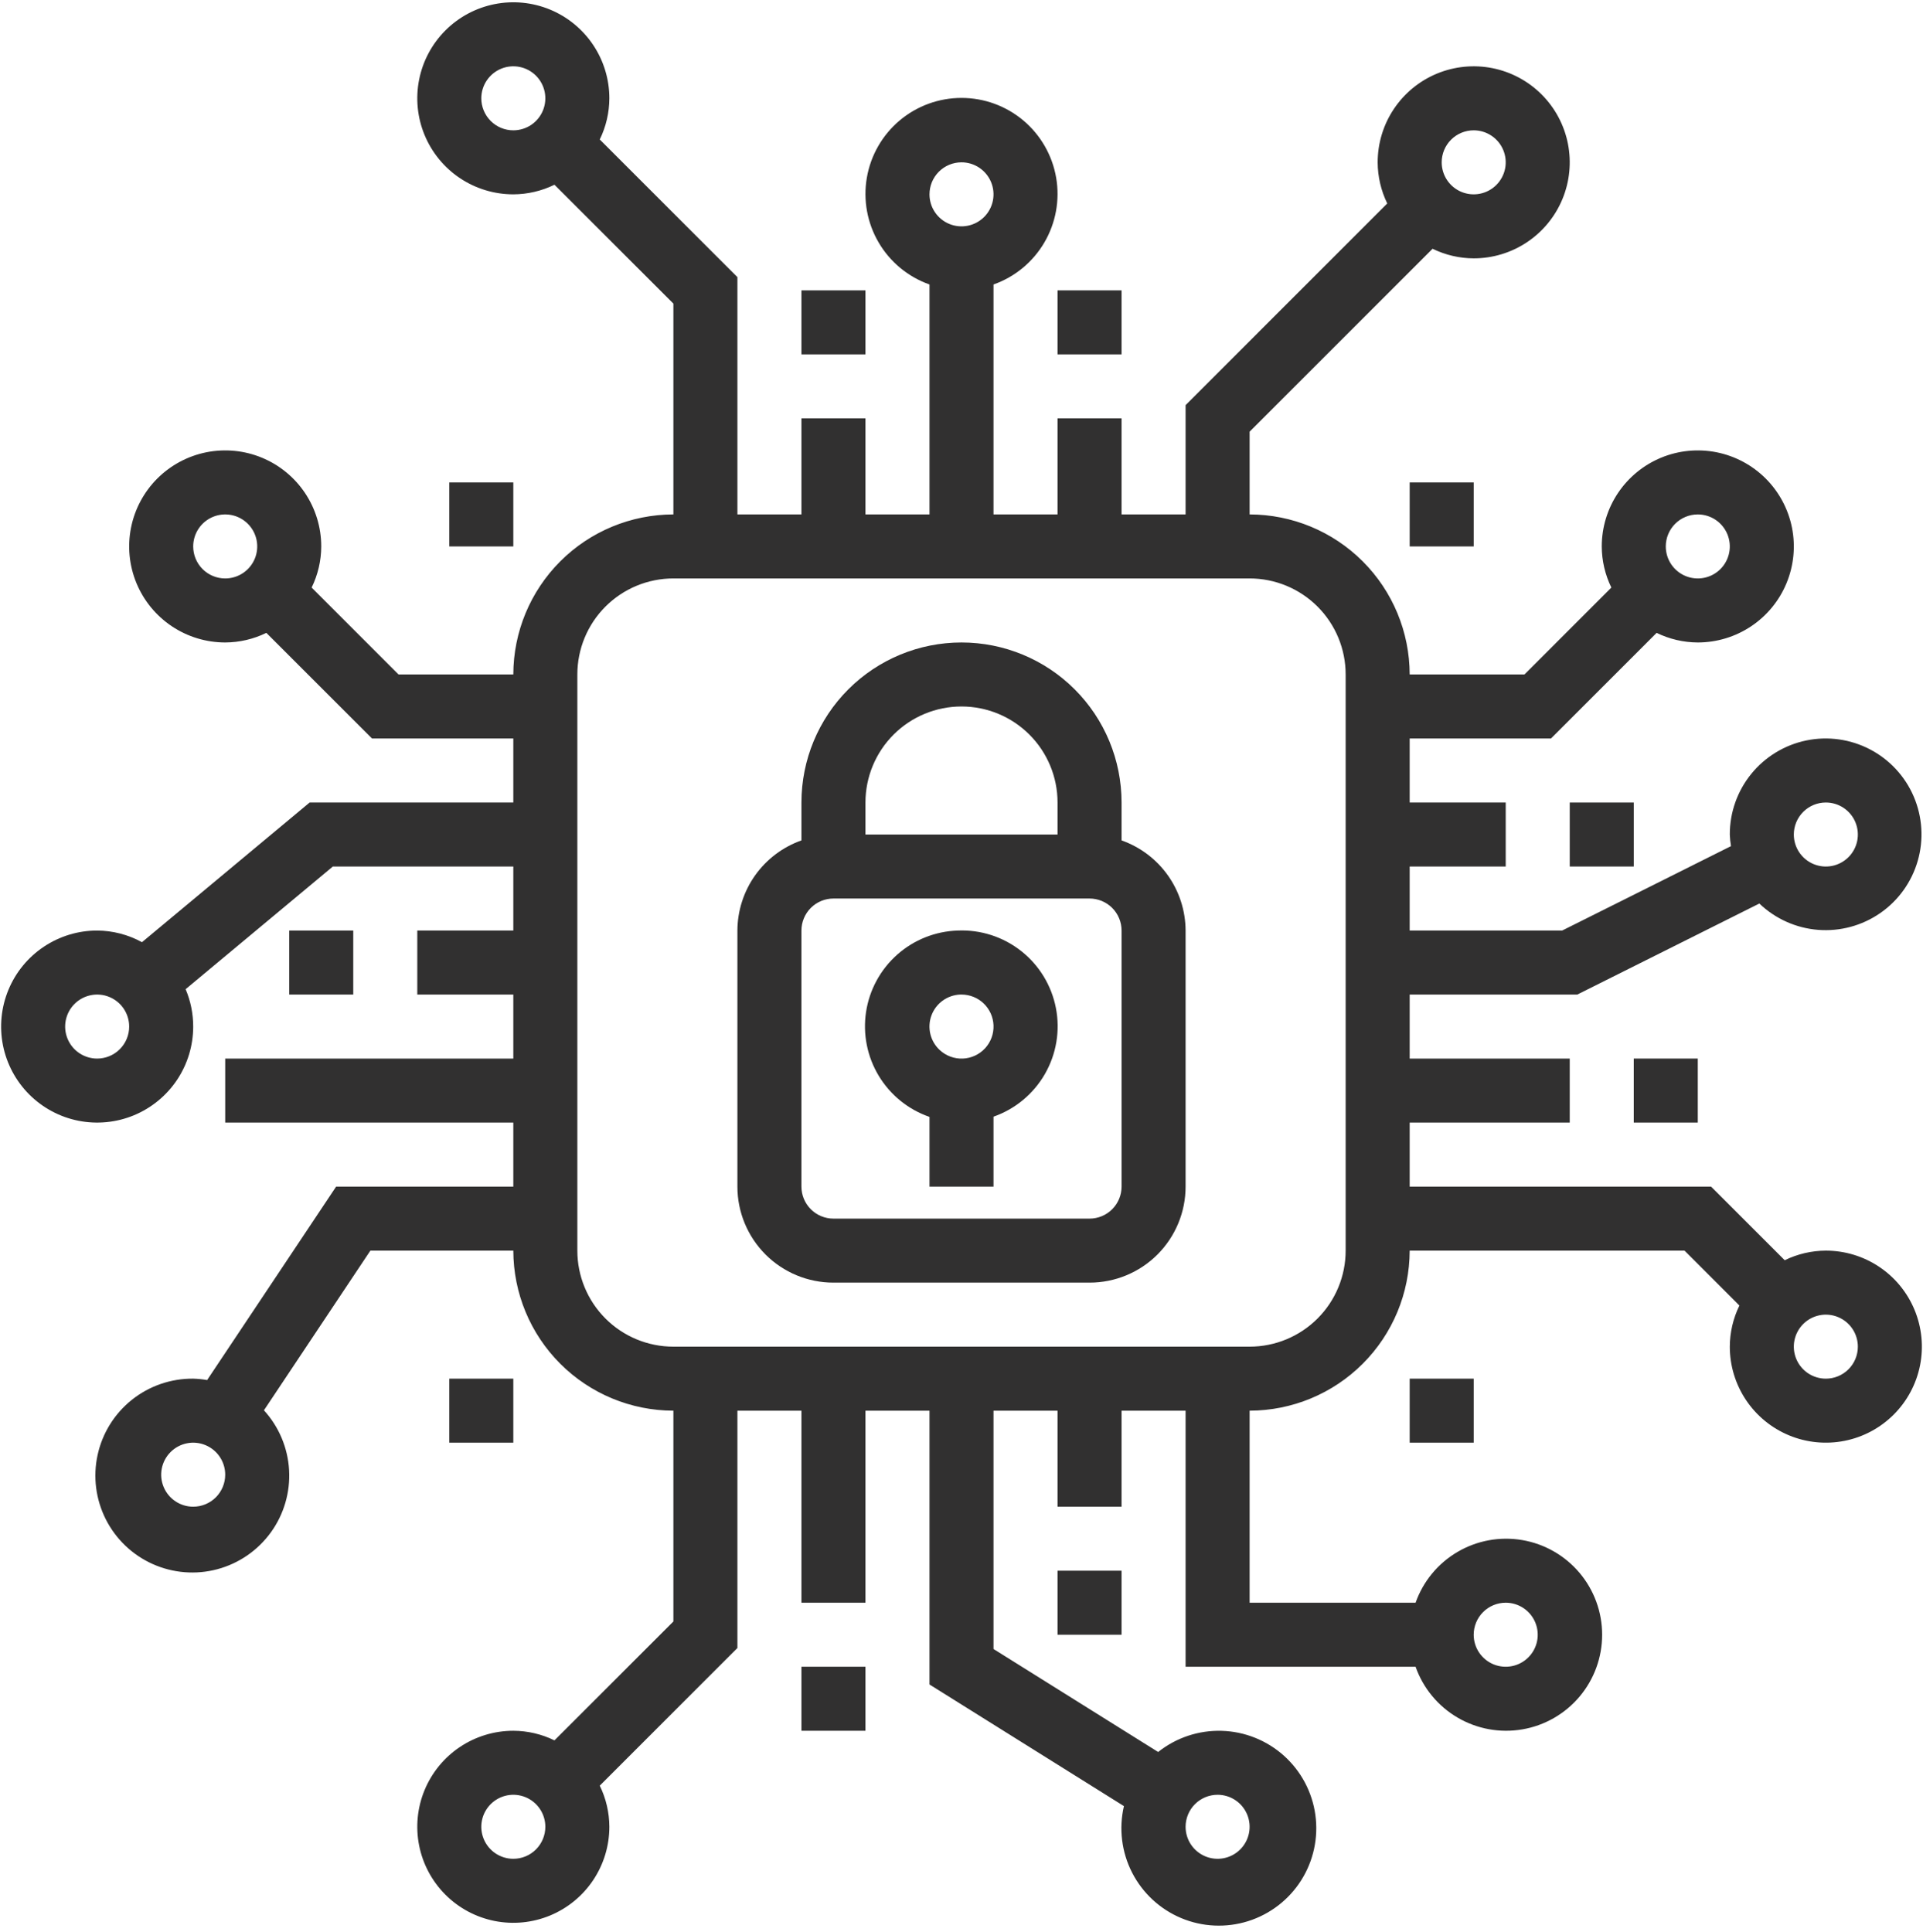 <svg width="214" height="215" viewBox="0 0 214 215" fill="none" xmlns="http://www.w3.org/2000/svg">
<path d="M89.188 32.317H96.312V39.442H89.188V32.317Z" fill="#313030"/>
<path d="M181.812 117.817H188.938V124.942H181.812V117.817Z" fill="#313030"/>
<path d="M117.688 174.817H124.813V181.942H117.688V174.817Z" fill="#313030"/>
<path d="M89.188 185.505H96.312V192.63H89.188V185.505Z" fill="#313030"/>
<path d="M32.188 103.567H39.312V110.692H32.188V103.567Z" fill="#313030"/>
<path d="M117.688 32.317H124.813V39.442H117.688V32.317Z" fill="#313030"/>
<path d="M174.688 89.317H181.812V96.442H174.688V89.317Z" fill="#313030"/>
<path d="M156.875 53.692H164V60.817H156.875V53.692Z" fill="#313030"/>
<path d="M50 53.692H57.125V60.817H50V53.692Z" fill="#313030"/>
<path d="M156.875 153.442H164V160.567H156.875V153.442Z" fill="#313030"/>
<path d="M50 153.442H57.125V160.567H50V153.442Z" fill="#313030"/>
<path d="M106.58 103.567C104.088 103.648 101.704 104.598 99.84 106.254C97.976 107.91 96.752 110.166 96.378 112.63C96.005 115.095 96.507 117.613 97.796 119.746C99.086 121.879 101.082 123.493 103.438 124.308V132.067H110.563V124.283C112.976 123.438 115.006 121.753 116.281 119.537C117.556 117.32 117.992 114.718 117.509 112.207C117.026 109.696 115.657 107.441 113.651 105.855C111.644 104.269 109.135 103.457 106.58 103.567ZM110.563 114.116C110.581 114.584 110.508 115.05 110.346 115.489C110.184 115.929 109.937 116.332 109.62 116.675C109.302 117.019 108.92 117.297 108.495 117.493C108.07 117.689 107.61 117.799 107.143 117.817C106.674 117.836 106.207 117.761 105.768 117.599C105.328 117.436 104.925 117.188 104.581 116.87C104.063 116.392 103.699 115.771 103.534 115.086C103.369 114.4 103.411 113.682 103.655 113.02C103.899 112.359 104.333 111.785 104.903 111.37C105.473 110.956 106.154 110.72 106.858 110.692H107C107.921 110.692 108.806 111.047 109.47 111.685C110.134 112.323 110.526 113.192 110.563 114.112V114.116Z" fill="#313030"/>
<path d="M124.813 93.535V89.317C124.813 84.593 122.936 80.062 119.595 76.722C116.255 73.382 111.724 71.505 107 71.505C102.276 71.505 97.745 73.382 94.405 76.722C91.064 80.062 89.188 84.593 89.188 89.317V93.535C87.111 94.27 85.312 95.627 84.036 97.423C82.761 99.219 82.072 101.365 82.062 103.567V132.067C82.062 134.902 83.189 137.62 85.193 139.625C87.197 141.629 89.915 142.755 92.75 142.755H121.25C124.085 142.755 126.803 141.629 128.807 139.625C130.812 137.62 131.938 134.902 131.938 132.067V103.567C131.928 101.365 131.239 99.219 129.964 97.423C128.688 95.627 126.889 94.27 124.813 93.535ZM96.312 89.317C96.312 86.483 97.439 83.764 99.443 81.76C101.447 79.756 104.166 78.63 107 78.63C109.835 78.63 112.553 79.756 114.557 81.76C116.562 83.764 117.688 86.483 117.688 89.317V92.88H96.312V89.317ZM124.813 132.067C124.813 133.012 124.437 133.918 123.769 134.586C123.101 135.255 122.195 135.63 121.25 135.63H92.75C91.805 135.63 90.899 135.255 90.231 134.586C89.563 133.918 89.188 133.012 89.188 132.067V103.567C89.188 102.623 89.563 101.716 90.231 101.048C90.899 100.38 91.805 100.005 92.75 100.005H121.25C122.195 100.005 123.101 100.38 123.769 101.048C124.437 101.716 124.813 102.623 124.813 103.567V132.067Z" fill="#313030"/>
<path d="M203.188 139.192C201.6 139.199 200.035 139.564 198.61 140.261L190.416 132.067H156.875V124.942H174.688V117.817H156.875V110.692H175.528L195.788 100.561C197.564 102.261 199.873 103.296 202.324 103.491C204.775 103.685 207.218 103.026 209.239 101.626C211.26 100.227 212.736 98.171 213.416 95.808C214.096 93.446 213.939 90.921 212.971 88.66C212.004 86.4 210.285 84.543 208.106 83.404C205.927 82.266 203.421 81.915 201.013 82.411C198.605 82.908 196.442 84.221 194.891 86.129C193.339 88.036 192.495 90.421 192.5 92.88C192.517 93.313 192.561 93.745 192.632 94.173L173.847 103.567H156.875V96.442H167.563V89.317H156.875V82.192H172.6L184.356 70.436C185.783 71.134 187.349 71.499 188.938 71.505C191.051 71.505 193.118 70.878 194.875 69.704C196.633 68.529 198.003 66.86 198.811 64.907C199.62 62.954 199.832 60.806 199.42 58.732C199.007 56.659 197.989 54.755 196.495 53.26C195 51.766 193.096 50.748 191.023 50.335C188.949 49.923 186.8 50.135 184.848 50.943C182.895 51.752 181.226 53.122 180.051 54.88C178.877 56.637 178.25 58.704 178.25 60.817C178.256 62.404 178.622 63.969 179.319 65.395L169.65 75.067H156.875C156.869 70.345 154.991 65.818 151.652 62.478C148.312 59.139 143.785 57.261 139.063 57.255V48.042L159.422 27.686C160.848 28.383 162.413 28.749 164 28.755C166.114 28.755 168.18 28.128 169.938 26.954C171.695 25.779 173.065 24.11 173.874 22.157C174.683 20.204 174.895 18.055 174.482 15.982C174.07 13.909 173.052 12.005 171.557 10.51C170.063 9.016 168.158 7.998 166.085 7.585C164.012 7.173 161.863 7.385 159.91 8.193C157.957 9.002 156.288 10.372 155.114 12.13C153.939 13.887 153.313 15.954 153.313 18.067C153.319 19.654 153.684 21.22 154.381 22.645L131.938 45.089V57.255H124.813V46.567H117.688V57.255H110.563V31.662C112.939 30.822 114.943 29.168 116.218 26.993C117.494 24.819 117.96 22.263 117.534 19.778C117.107 17.294 115.816 15.039 113.889 13.414C111.961 11.789 109.521 10.898 107 10.898C104.479 10.898 102.039 11.789 100.111 13.414C98.184 15.039 96.893 17.294 96.466 19.778C96.04 22.263 96.506 24.819 97.782 26.993C99.057 29.168 101.061 30.822 103.438 31.662V57.255H96.312V46.567H89.188V57.255H82.062V30.843L66.744 15.524C67.442 14.097 67.807 12.531 67.812 10.942C67.812 8.829 67.186 6.762 66.011 5.005C64.837 3.247 63.168 1.877 61.215 1.068C59.262 0.26 57.113 0.048 55.04 0.46C52.967 0.873 51.062 1.891 49.568 3.385C48.073 4.88 47.055 6.784 46.643 8.857C46.23 10.931 46.442 13.079 47.251 15.032C48.06 16.985 49.43 18.654 51.187 19.829C52.945 21.003 55.011 21.63 57.125 21.63C58.712 21.624 60.277 21.258 61.703 20.561L74.938 33.792V57.255C70.215 57.261 65.688 59.139 62.348 62.478C59.009 65.818 57.131 70.345 57.125 75.067H44.35L34.681 65.395C35.379 63.969 35.744 62.404 35.75 60.817C35.75 58.704 35.123 56.637 33.949 54.88C32.775 53.122 31.105 51.752 29.152 50.943C27.2 50.135 25.051 49.923 22.977 50.335C20.904 50.748 19 51.766 17.505 53.26C16.011 54.755 14.993 56.659 14.58 58.732C14.168 60.806 14.38 62.954 15.188 64.907C15.998 66.86 17.367 68.529 19.125 69.704C20.882 70.878 22.949 71.505 25.062 71.505C26.65 71.499 28.215 71.133 29.64 70.436L41.397 82.192H57.125V89.317H34.46L15.8 104.864C14.271 104.025 12.557 103.579 10.812 103.567C8.699 103.567 6.632 104.194 4.875 105.369C3.117 106.543 1.747 108.212 0.939 110.165C0.13 112.118 -0.082 114.267 0.33 116.34C0.743 118.413 1.761 120.317 3.255 121.812C4.75 123.307 6.654 124.325 8.727 124.737C10.801 125.149 12.95 124.938 14.902 124.129C16.855 123.32 18.524 121.95 19.699 120.193C20.873 118.435 21.5 116.369 21.5 114.255C21.502 112.825 21.215 111.41 20.656 110.094L37.04 96.442H57.125V103.567H46.438V110.692H57.125V117.817H25.062V124.942H57.125V132.067H37.407L23.05 153.599C22.538 153.509 22.02 153.456 21.5 153.442C19.022 153.42 16.611 154.251 14.673 155.797C12.736 157.343 11.39 159.508 10.862 161.93C10.333 164.352 10.655 166.881 11.773 169.093C12.89 171.306 14.736 173.066 16.998 174.077C19.261 175.089 21.803 175.29 24.197 174.648C26.591 174.005 28.69 172.558 30.143 170.55C31.595 168.541 32.311 166.094 32.171 163.619C32.031 161.145 31.043 158.794 29.373 156.962L41.218 139.192H57.125C57.131 143.915 59.009 148.442 62.348 151.781C65.688 155.121 70.215 156.999 74.938 157.005V180.468L61.703 193.699C60.277 193.001 58.712 192.636 57.125 192.63C55.011 192.63 52.945 193.257 51.187 194.431C49.43 195.605 48.06 197.275 47.251 199.227C46.442 201.18 46.23 203.329 46.643 205.402C47.055 207.476 48.073 209.38 49.568 210.875C51.062 212.369 52.967 213.387 55.04 213.8C57.113 214.212 59.262 214 61.215 213.191C63.168 212.382 64.837 211.013 66.011 209.255C67.186 207.498 67.812 205.431 67.812 203.317C67.806 201.73 67.441 200.165 66.744 198.74L82.062 183.421V157.005H89.188V178.38H96.312V157.005H103.438V187.479L125.076 201.016C124.495 203.512 124.816 206.133 125.983 208.415C127.15 210.697 129.087 212.491 131.451 213.48C133.815 214.47 136.454 214.59 138.898 213.819C141.342 213.049 143.434 211.438 144.804 209.271C146.173 207.105 146.731 204.524 146.379 201.986C146.026 199.447 144.786 197.116 142.879 195.404C140.971 193.693 138.519 192.713 135.957 192.637C133.395 192.562 130.89 193.396 128.884 194.992L110.563 183.531V157.005H117.688V167.692H124.813V157.005H131.938V185.505H157.531C158.371 187.882 160.025 189.885 162.199 191.161C164.374 192.437 166.929 192.902 169.414 192.476C171.899 192.05 174.153 190.759 175.778 188.831C177.403 186.904 178.294 184.464 178.294 181.942C178.294 179.421 177.403 176.981 175.778 175.054C174.153 173.126 171.899 171.835 169.414 171.409C166.929 170.983 164.374 171.448 162.199 172.724C160.025 174 158.371 176.003 157.531 178.38H139.063V157.005C143.785 156.999 148.312 155.121 151.652 151.781C154.991 148.442 156.869 143.915 156.875 139.192H187.463L193.569 145.302C192.872 146.728 192.506 148.293 192.5 149.88C192.5 151.994 193.127 154.06 194.301 155.818C195.476 157.575 197.145 158.945 199.098 159.754C201.05 160.563 203.199 160.774 205.273 160.362C207.346 159.95 209.25 158.932 210.745 157.437C212.239 155.942 213.257 154.038 213.67 151.965C214.082 149.892 213.87 147.743 213.061 145.79C212.253 143.837 210.883 142.168 209.125 140.994C207.368 139.819 205.301 139.192 203.188 139.192ZM203.188 89.317C203.892 89.317 204.581 89.526 205.167 89.918C205.753 90.309 206.209 90.866 206.479 91.517C206.748 92.168 206.819 92.884 206.682 93.575C206.544 94.266 206.205 94.901 205.707 95.399C205.208 95.897 204.574 96.237 203.883 96.374C203.191 96.511 202.475 96.441 201.824 96.171C201.173 95.902 200.617 95.445 200.225 94.859C199.834 94.273 199.625 93.585 199.625 92.88C199.625 91.935 200 91.029 200.668 90.361C201.337 89.693 202.243 89.317 203.188 89.317ZM188.938 57.255C189.642 57.255 190.331 57.464 190.917 57.855C191.503 58.247 191.959 58.803 192.229 59.454C192.498 60.105 192.569 60.821 192.432 61.512C192.294 62.203 191.955 62.838 191.457 63.337C190.958 63.835 190.324 64.174 189.633 64.311C188.941 64.449 188.225 64.378 187.574 64.109C186.923 63.839 186.367 63.383 185.975 62.797C185.584 62.211 185.375 61.522 185.375 60.817C185.375 59.873 185.75 58.966 186.418 58.298C187.087 57.63 187.993 57.255 188.938 57.255ZM164 14.505C164.705 14.505 165.393 14.714 165.979 15.105C166.565 15.497 167.022 16.053 167.291 16.704C167.561 17.355 167.632 18.071 167.494 18.762C167.357 19.453 167.017 20.088 166.519 20.587C166.021 21.085 165.386 21.424 164.695 21.561C164.004 21.699 163.288 21.628 162.637 21.359C161.986 21.089 161.429 20.633 161.038 20.047C160.646 19.461 160.438 18.772 160.438 18.067C160.438 17.123 160.813 16.216 161.481 15.548C162.149 14.88 163.055 14.505 164 14.505ZM107 18.067C107.705 18.067 108.393 18.276 108.979 18.668C109.565 19.059 110.022 19.616 110.291 20.267C110.561 20.918 110.632 21.634 110.494 22.325C110.357 23.016 110.017 23.651 109.519 24.149C109.021 24.647 108.386 24.986 107.695 25.124C107.004 25.261 106.288 25.191 105.637 24.921C104.986 24.652 104.429 24.195 104.038 23.609C103.646 23.023 103.438 22.334 103.438 21.63C103.438 20.685 103.813 19.779 104.481 19.111C105.149 18.443 106.055 18.067 107 18.067ZM53.562 10.942C53.562 10.238 53.771 9.549 54.163 8.963C54.554 8.377 55.111 7.921 55.762 7.651C56.413 7.381 57.129 7.311 57.82 7.448C58.511 7.586 59.146 7.925 59.644 8.423C60.142 8.922 60.482 9.556 60.619 10.247C60.757 10.938 60.686 11.655 60.416 12.306C60.147 12.957 59.69 13.513 59.104 13.905C58.518 14.296 57.83 14.505 57.125 14.505C56.18 14.505 55.274 14.13 54.606 13.461C53.938 12.793 53.562 11.887 53.562 10.942ZM21.5 60.817C21.5 60.113 21.709 59.424 22.1 58.838C22.492 58.252 23.048 57.796 23.699 57.526C24.35 57.256 25.067 57.186 25.758 57.323C26.449 57.461 27.083 57.8 27.582 58.298C28.08 58.797 28.419 59.431 28.557 60.122C28.694 60.813 28.623 61.53 28.354 62.181C28.084 62.832 27.628 63.388 27.042 63.779C26.456 64.171 25.767 64.38 25.062 64.38C24.118 64.38 23.212 64.005 22.543 63.337C21.875 62.668 21.5 61.762 21.5 60.817ZM10.812 117.817C10.108 117.817 9.419 117.608 8.833 117.217C8.247 116.826 7.791 116.269 7.521 115.618C7.252 114.967 7.181 114.251 7.318 113.56C7.456 112.869 7.795 112.234 8.293 111.736C8.792 111.238 9.426 110.898 10.117 110.761C10.809 110.623 11.525 110.694 12.176 110.964C12.827 111.233 13.383 111.69 13.775 112.276C14.166 112.862 14.375 113.55 14.375 114.255C14.375 115.2 14 116.106 13.332 116.774C12.664 117.442 11.757 117.817 10.812 117.817ZM21.5 167.692C20.795 167.692 20.107 167.483 19.521 167.092C18.935 166.701 18.478 166.144 18.209 165.493C17.939 164.842 17.869 164.126 18.006 163.435C18.143 162.744 18.483 162.109 18.981 161.611C19.479 161.113 20.114 160.773 20.805 160.636C21.496 160.498 22.212 160.569 22.863 160.839C23.514 161.108 24.071 161.565 24.462 162.151C24.854 162.737 25.062 163.425 25.062 164.13C25.062 165.075 24.687 165.981 24.019 166.649C23.351 167.317 22.445 167.692 21.5 167.692ZM57.125 206.88C56.42 206.88 55.732 206.671 55.146 206.28C54.56 205.888 54.103 205.332 53.834 204.681C53.564 204.03 53.493 203.313 53.631 202.622C53.768 201.931 54.108 201.297 54.606 200.798C55.104 200.3 55.739 199.961 56.43 199.823C57.121 199.686 57.837 199.756 58.488 200.026C59.139 200.296 59.696 200.752 60.087 201.338C60.479 201.924 60.688 202.613 60.688 203.317C60.688 204.262 60.312 205.168 59.644 205.837C58.976 206.505 58.07 206.88 57.125 206.88ZM135.5 199.755C136.205 199.755 136.893 199.964 137.479 200.355C138.065 200.747 138.522 201.303 138.791 201.954C139.061 202.605 139.132 203.321 138.994 204.012C138.857 204.703 138.517 205.338 138.019 205.837C137.521 206.335 136.886 206.674 136.195 206.811C135.504 206.949 134.788 206.878 134.137 206.609C133.486 206.339 132.929 205.882 132.538 205.297C132.146 204.711 131.938 204.022 131.938 203.317C131.938 202.373 132.313 201.466 132.981 200.798C133.649 200.13 134.555 199.755 135.5 199.755ZM167.563 178.38C168.267 178.38 168.956 178.589 169.542 178.98C170.128 179.372 170.584 179.928 170.854 180.579C171.123 181.23 171.194 181.946 171.057 182.637C170.919 183.328 170.58 183.963 170.082 184.461C169.583 184.96 168.949 185.299 168.258 185.436C167.566 185.574 166.85 185.503 166.199 185.234C165.548 184.964 164.992 184.507 164.6 183.922C164.209 183.336 164 182.647 164 181.942C164 180.998 164.375 180.091 165.043 179.423C165.712 178.755 166.618 178.38 167.563 178.38ZM149.75 139.192C149.75 142.027 148.624 144.745 146.62 146.75C144.615 148.754 141.897 149.88 139.063 149.88H74.938C72.103 149.88 69.385 148.754 67.38 146.75C65.376 144.745 64.25 142.027 64.25 139.192V75.067C64.25 72.233 65.376 69.514 67.38 67.51C69.385 65.506 72.103 64.38 74.938 64.38H139.063C141.897 64.38 144.615 65.506 146.62 67.51C148.624 69.514 149.75 72.233 149.75 75.067V139.192ZM203.188 153.442C202.483 153.442 201.794 153.233 201.208 152.842C200.622 152.451 200.166 151.894 199.896 151.243C199.627 150.592 199.556 149.876 199.693 149.185C199.831 148.494 200.17 147.859 200.668 147.361C201.167 146.863 201.801 146.523 202.493 146.386C203.184 146.248 203.9 146.319 204.551 146.589C205.202 146.858 205.758 147.315 206.15 147.901C206.541 148.487 206.75 149.175 206.75 149.88C206.75 150.825 206.375 151.731 205.707 152.399C205.038 153.067 204.132 153.442 203.188 153.442Z" fill="#313030"/>
</svg>
